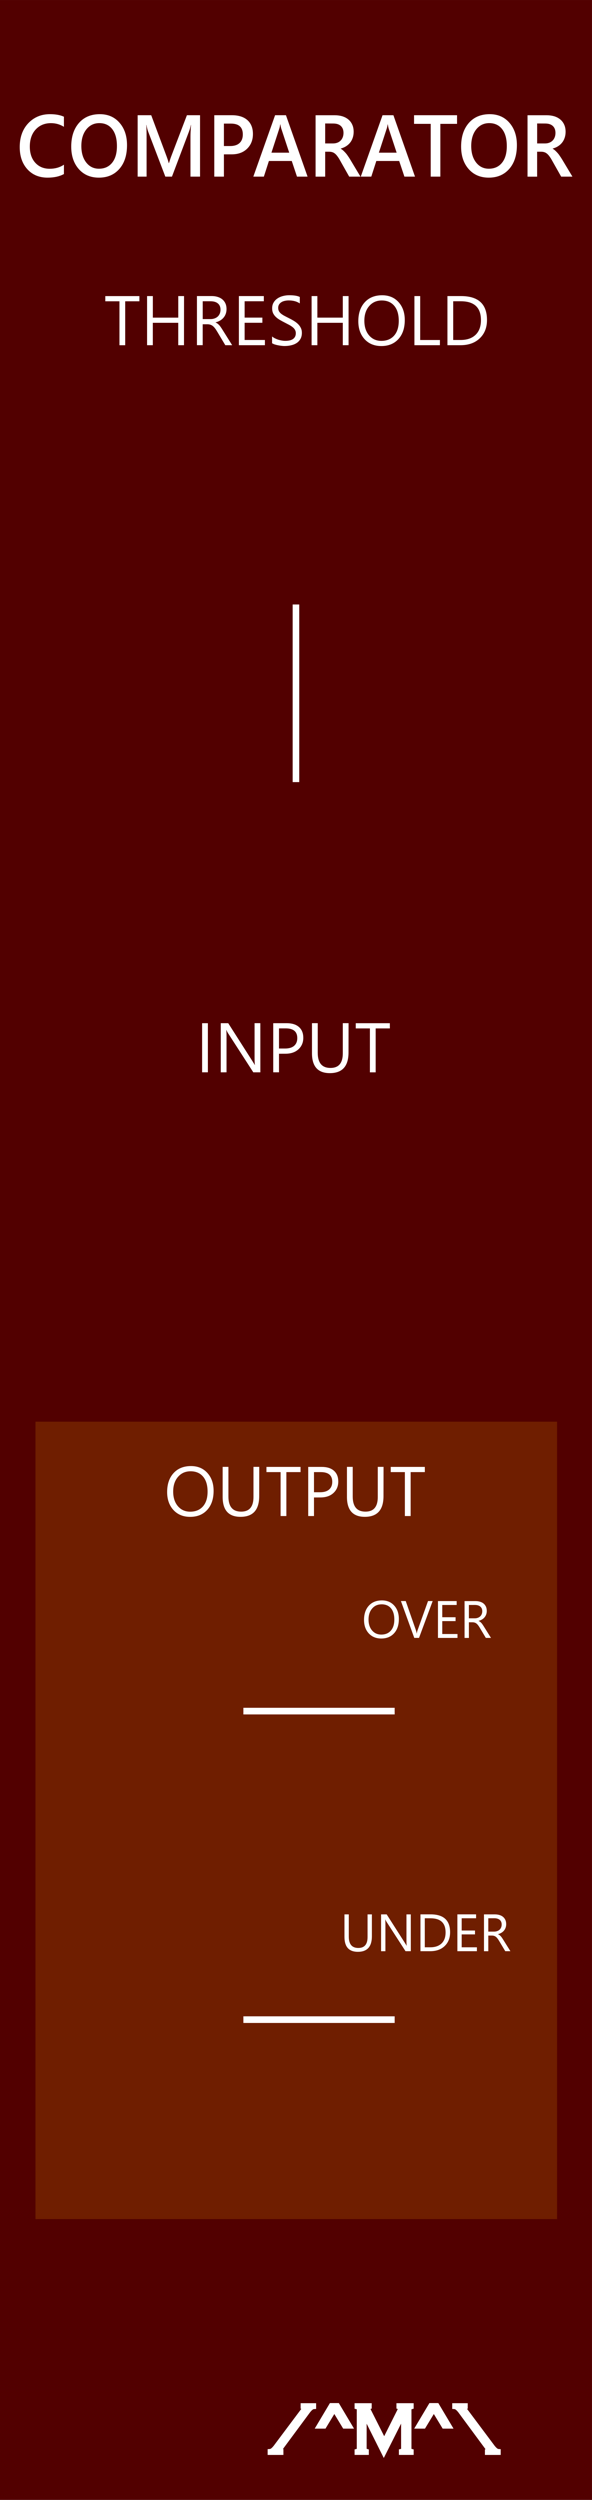 <?xml version="1.0" encoding="UTF-8" standalone="no"?>
<!-- Created with Inkscape (http://www.inkscape.org/) -->

<svg
   xmlns:dc="http://purl.org/dc/elements/1.1/"
   xmlns:cc="http://creativecommons.org/ns#"
   xmlns:rdf="http://www.w3.org/1999/02/22-rdf-syntax-ns#"
   xmlns:svg="http://www.w3.org/2000/svg"
   xmlns="http://www.w3.org/2000/svg"
   xmlns:sodipodi="http://sodipodi.sourceforge.net/DTD/sodipodi-0.dtd"
   xmlns:inkscape="http://www.inkscape.org/namespaces/inkscape"
   width="90"
   height="380"
   viewBox="0 0 23.813 100.542"
   version="1.1"
   id="svg8"
   inkscape:version="0.92.4 (5da689c313, 2019-01-14)"
   sodipodi:docname="Comparator.svg">
  <rect x="0" y="0" width="23.813" height="100.542" fill="#808080" stroke="none"/>
  <defs
     id="defs2" />
  <sodipodi:namedview
     id="base"
     pagecolor="#ffffff"
     bordercolor="#666666"
     borderopacity="1.0"
     inkscape:pageopacity="0.0"
     inkscape:pageshadow="2"
     inkscape:zoom="2.2789474"
     inkscape:cx="45"
     inkscape:cy="190"
     inkscape:document-units="mm"
     inkscape:current-layer="layer1"
     showgrid="true"
     units="px"
     inkscape:snap-bbox="true"
     inkscape:snap-page="true"
     inkscape:bbox-nodes="true"
     inkscape:snap-bbox-edge-midpoints="true"
     inkscape:window-width="1920"
     inkscape:window-height="1017"
     inkscape:window-x="-8"
     inkscape:window-y="-8"
     inkscape:window-maximized="1">
    <inkscape:grid
       type="xygrid"
       id="grid871" />
  </sodipodi:namedview>
  <g
     inkscape:groupmode="layer"
     id="layer2"
     inkscape:label="Panel"
     sodipodi:insensitive="true">
    <rect
       transform="translate(0,-196.458)"
       id="rect3855"
       width="23.812"
       height="100.542"
       x="-3.3306691e-16"
       y="196.458"
       style="fill:#520000;fill-opacity:1;stroke-width:0.405" />
  </g>
  <g
     inkscape:label="Layer 1"
     inkscape:groupmode="layer"
     id="layer1"
     transform="translate(0,-196.458)"
     sodipodi:insensitive="true">
    <rect
       style="fill:#6f1e00;fill-opacity:1;stroke-width:0.261"
       id="rect897"
       width="20.981"
       height="32.072"
       x="1.427"
       y="253.636" />
    <rect
       style="fill:#ffffff;stroke-width:0.3;stroke-miterlimit:4;stroke-dasharray:none"
       id="rect4699"
       width="0.265"
       height="7.144"
       x="11.772"
       y="220.769"
       ry="0" />
    <rect
       style="fill:#ffffff;stroke-width:0.18"
       id="rect4699-1"
       width="0.267"
       height="6.085"
       x="265.143"
       y="-15.875"
       transform="rotate(90)" />
    <rect
       style="fill:#ffffff;stroke-width:0.18"
       id="rect4699-1-1"
       width="0.267"
       height="6.085"
       x="277.552"
       y="-15.875"
       transform="rotate(90)" />
    <g
       aria-label="/^M^\"
       style="font-style:normal;font-variant:normal;font-weight:normal;font-stretch:normal;font-size:2.822px;line-height:1.25;font-family:'Copperplate Gothic Light';-inkscape-font-specification:'Copperplate Gothic Light, ';letter-spacing:0px;word-spacing:0px;fill:#ffffff;fill-opacity:1;stroke:#ffffff;stroke-width:0.2;stroke-miterlimit:4;stroke-dasharray:none;stroke-opacity:1"
       id="text956"
       transform="translate(-9.904,3.649)">
      <path
         d="m 21.204,291.405 v 0.039 h -0.434 v -0.039 q 0.095,-0.006 0.225,-0.171 l 1.094,-1.462 q 0.074,-0.101 0.074,-0.124 0,-0.037 -0.066,-0.048 v -0.037 h 0.423 v 0.037 q -0.095,0.006 -0.225,0.171 l -1.082,1.463 q -0.076,0.102 -0.076,0.124 0,0.036 0.066,0.047 z"
         style="font-style:normal;font-variant:normal;font-weight:normal;font-stretch:normal;font-size:2.822px;line-height:1.25;font-family:'Copperplate Gothic Light';-inkscape-font-specification:'Copperplate Gothic Light, ';fill:#ffffff;stroke:#ffffff;stroke-width:0.2;stroke-miterlimit:4;stroke-dasharray:none;stroke-opacity:1"
         id="path958"
         inkscape:connector-curvature="0" />
      <path
         d="M 22.94,290.386 H 22.739 l 0.493,-0.828 h 0.244 l 0.493,0.828 h -0.204 l -0.413,-0.681 z"
         style="font-style:normal;font-variant:normal;font-weight:normal;font-stretch:normal;font-size:2.822px;line-height:1.25;font-family:'Copperplate Gothic Light';-inkscape-font-specification:'Copperplate Gothic Light, ';fill:#ffffff;stroke:#ffffff;stroke-width:0.2;stroke-miterlimit:4;stroke-dasharray:none;stroke-opacity:1"
         id="path960"
         inkscape:connector-curvature="0" />
      <path
         d="m 25.342,291.444 -0.79,-1.581 v 1.418 q 0,0.057 0.018,0.081 0.018,0.023 0.07,0.037 v 0.044 h -0.373 v -0.044 q 0.052,-0.014 0.07,-0.037 0.018,-0.023 0.018,-0.081 v -1.556 q 0,-0.058 -0.018,-0.081 -0.018,-0.025 -0.07,-0.037 v -0.044 h 0.488 v 0.044 q -0.068,0.023 -0.068,0.058 0,0.017 0.045,0.106 l 0.626,1.242 0.628,-1.253 q 0.033,-0.066 0.033,-0.094 0,-0.036 -0.068,-0.059 v -0.044 h 0.492 v 0.044 q -0.052,0.014 -0.07,0.037 -0.018,0.023 -0.018,0.081 v 1.556 q 0,0.057 0.018,0.081 0.018,0.023 0.07,0.037 v 0.044 h -0.393 v -0.044 q 0.054,-0.014 0.07,-0.037 0.018,-0.023 0.018,-0.081 v -1.418 z"
         style="font-style:normal;font-variant:normal;font-weight:normal;font-stretch:normal;font-size:2.822px;line-height:1.25;font-family:'Copperplate Gothic Light';-inkscape-font-specification:'Copperplate Gothic Light, ';fill:#ffffff;stroke:#ffffff;stroke-width:0.2;stroke-miterlimit:4;stroke-dasharray:none;stroke-opacity:1"
         id="path962"
         inkscape:connector-curvature="0" />
      <path
         d="m 26.942,290.386 h -0.201 l 0.493,-0.828 h 0.244 l 0.493,0.828 h -0.204 l -0.413,-0.681 z"
         style="font-style:normal;font-variant:normal;font-weight:normal;font-stretch:normal;font-size:2.822px;line-height:1.25;font-family:'Copperplate Gothic Light';-inkscape-font-specification:'Copperplate Gothic Light, ';fill:#ffffff;stroke:#ffffff;stroke-width:0.2;stroke-miterlimit:4;stroke-dasharray:none;stroke-opacity:1"
         id="path964"
         inkscape:connector-curvature="0" />
      <path
         d="m 28.618,289.563 v 0.037 q -0.066,0.011 -0.066,0.048 0,0.023 0.074,0.124 l 1.093,1.462 q 0.13,0.165 0.225,0.171 v 0.039 h -0.434 v -0.039 q 0.066,-0.011 0.066,-0.047 0,-0.021 -0.076,-0.124 l -1.08,-1.463 q -0.13,-0.165 -0.225,-0.171 v -0.037 z"
         style="font-style:normal;font-variant:normal;font-weight:normal;font-stretch:normal;font-size:2.822px;line-height:1.25;font-family:'Copperplate Gothic Light';-inkscape-font-specification:'Copperplate Gothic Light, ';fill:#ffffff;stroke:#ffffff;stroke-width:0.2;stroke-miterlimit:4;stroke-dasharray:none;stroke-opacity:1"
         id="path966"
         inkscape:connector-curvature="0" />
    </g>
    <g
       aria-label="COMPARATOR"
       style="font-style:normal;font-variant:normal;font-weight:bold;font-stretch:normal;font-size:3.528px;line-height:1.25;font-family:'Yu Gothic UI';-inkscape-font-specification:'Yu Gothic UI Bold';letter-spacing:0px;word-spacing:0px;fill:#ffffff;fill-opacity:1;stroke:none;stroke-width:0.265"
       id="text873"
       transform="matrix(0.946,0,0,1,0.646,-0.529)">
      <path
         d="m 2.035,203.986 q -0.279,0.145 -0.694,0.145 -0.537,0 -0.861,-0.339 -0.324,-0.339 -0.324,-0.891 0,-0.593 0.363,-0.958 0.365,-0.365 0.922,-0.365 0.358,0 0.594,0.102 v 0.407 q -0.25,-0.148 -0.551,-0.148 -0.401,0 -0.651,0.257 -0.248,0.257 -0.248,0.686 0,0.408 0.233,0.651 0.233,0.241 0.612,0.241 0.35,0 0.606,-0.165 z"
         style="font-style:normal;font-variant:normal;font-weight:bold;font-stretch:normal;font-size:3.528px;font-family:'Yu Gothic UI';-inkscape-font-specification:'Yu Gothic UI Bold';fill:#ffffff;stroke-width:0.265"
         id="path875"
         inkscape:connector-curvature="0" />
      <path
         d="m 3.522,204.131 q -0.534,0 -0.856,-0.346 -0.32,-0.346 -0.32,-0.901 0,-0.596 0.327,-0.951 0.327,-0.355 0.889,-0.355 0.52,0 0.837,0.345 0.319,0.345 0.319,0.901 0,0.605 -0.326,0.956 -0.326,0.351 -0.87,0.351 z m 0.019,-2.193 q -0.339,0 -0.553,0.253 -0.212,0.253 -0.212,0.667 0,0.412 0.207,0.663 0.207,0.251 0.541,0.251 0.355,0 0.56,-0.239 0.205,-0.239 0.205,-0.67 0,-0.443 -0.2,-0.684 -0.198,-0.241 -0.548,-0.241 z"
         style="font-style:normal;font-variant:normal;font-weight:bold;font-stretch:normal;font-size:3.528px;font-family:'Yu Gothic UI';-inkscape-font-specification:'Yu Gothic UI Bold';fill:#ffffff;stroke-width:0.265"
         id="path877"
         inkscape:connector-curvature="0" />
      <path
         d="M 7.823,204.09 H 7.416 v -1.599 q 0,-0.196 0.024,-0.481 h -0.007 q -0.038,0.162 -0.067,0.233 l -0.737,1.847 H 6.347 l -0.739,-1.833 q -0.031,-0.081 -0.065,-0.246 h -0.007 q 0.014,0.148 0.014,0.484 v 1.595 H 5.17 v -2.47 H 5.747 l 0.649,1.645 q 0.074,0.189 0.096,0.282 h 0.009 q 0.064,-0.195 0.103,-0.289 l 0.661,-1.638 H 7.823 Z"
         style="font-style:normal;font-variant:normal;font-weight:bold;font-stretch:normal;font-size:3.528px;font-family:'Yu Gothic UI';-inkscape-font-specification:'Yu Gothic UI Bold';fill:#ffffff;stroke-width:0.265"
         id="path879"
         inkscape:connector-curvature="0" />
      <path
         d="m 8.838,203.194 v 0.896 H 8.429 v -2.47 h 0.749 q 0.425,0 0.66,0.198 0.234,0.198 0.234,0.558 0,0.36 -0.245,0.589 -0.245,0.229 -0.661,0.229 z m 0,-1.237 v 0.903 h 0.265 q 0.264,0 0.401,-0.122 0.138,-0.122 0.138,-0.345 0,-0.436 -0.506,-0.436 z"
         style="font-style:normal;font-variant:normal;font-weight:bold;font-stretch:normal;font-size:3.528px;font-family:'Yu Gothic UI';-inkscape-font-specification:'Yu Gothic UI Bold';fill:#ffffff;stroke-width:0.265"
         id="path881"
         inkscape:connector-curvature="0" />
      <path
         d="m 12.395,204.09 h -0.45 l -0.222,-0.629 h -0.972 l -0.214,0.629 h -0.448 l 0.925,-2.47 h 0.462 z m -0.78,-0.963 -0.343,-0.985 q -0.015,-0.048 -0.033,-0.155 h -0.007 q -0.015,0.098 -0.034,0.155 l -0.339,0.985 z"
         style="font-style:normal;font-variant:normal;font-weight:bold;font-stretch:normal;font-size:3.528px;font-family:'Yu Gothic UI';-inkscape-font-specification:'Yu Gothic UI Bold';fill:#ffffff;stroke-width:0.265"
         id="path883"
         inkscape:connector-curvature="0" />
      <path
         d="m 14.644,204.09 h -0.479 l -0.394,-0.661 q -0.053,-0.091 -0.105,-0.155 -0.05,-0.066 -0.103,-0.107 -0.052,-0.041 -0.114,-0.06 -0.062,-0.019 -0.14,-0.019 h -0.165 v 1.003 h -0.408 v -2.47 h 0.813 q 0.174,0 0.32,0.041 0.146,0.041 0.255,0.126 0.109,0.083 0.169,0.208 0.062,0.124 0.062,0.291 0,0.131 -0.04,0.241 -0.038,0.109 -0.11,0.195 -0.071,0.084 -0.172,0.145 -0.1,0.06 -0.226,0.093 v 0.007 q 0.067,0.038 0.117,0.084 0.05,0.045 0.095,0.093 0.045,0.048 0.088,0.11 0.045,0.06 0.098,0.141 z m -1.5,-2.138 v 0.803 h 0.341 q 0.095,0 0.174,-0.029 0.081,-0.029 0.14,-0.084 0.059,-0.055 0.091,-0.134 0.033,-0.079 0.033,-0.177 0,-0.177 -0.112,-0.277 -0.112,-0.1 -0.322,-0.1 z"
         style="font-style:normal;font-variant:normal;font-weight:bold;font-stretch:normal;font-size:3.528px;font-family:'Yu Gothic UI';-inkscape-font-specification:'Yu Gothic UI Bold';fill:#ffffff;stroke-width:0.265"
         id="path885"
         inkscape:connector-curvature="0" />
      <path
         d="m 16.963,204.09 h -0.45 l -0.222,-0.629 h -0.972 l -0.214,0.629 H 14.658 l 0.925,-2.47 h 0.462 z m -0.78,-0.963 -0.343,-0.985 q -0.015,-0.048 -0.033,-0.155 h -0.007 q -0.015,0.098 -0.034,0.155 l -0.339,0.985 z"
         style="font-style:normal;font-variant:normal;font-weight:bold;font-stretch:normal;font-size:3.528px;font-family:'Yu Gothic UI';-inkscape-font-specification:'Yu Gothic UI Bold';fill:#ffffff;stroke-width:0.265"
         id="path888"
         inkscape:connector-curvature="0" />
      <path
         d="m 18.751,201.968 h -0.71 v 2.122 h -0.41 v -2.122 h -0.708 v -0.348 h 1.828 z"
         style="font-style:normal;font-variant:normal;font-weight:bold;font-stretch:normal;font-size:3.528px;font-family:'Yu Gothic UI';-inkscape-font-specification:'Yu Gothic UI Bold';fill:#ffffff;stroke-width:0.265"
         id="path890"
         inkscape:connector-curvature="0" />
      <path
         d="m 20.1,204.131 q -0.534,0 -0.856,-0.346 -0.32,-0.346 -0.32,-0.901 0,-0.596 0.327,-0.951 0.327,-0.355 0.889,-0.355 0.52,0 0.837,0.345 0.319,0.345 0.319,0.901 0,0.605 -0.326,0.956 -0.326,0.351 -0.87,0.351 z m 0.019,-2.193 q -0.339,0 -0.553,0.253 -0.212,0.253 -0.212,0.667 0,0.412 0.207,0.663 0.207,0.251 0.541,0.251 0.355,0 0.56,-0.239 0.205,-0.239 0.205,-0.67 0,-0.443 -0.2,-0.684 -0.198,-0.241 -0.548,-0.241 z"
         style="font-style:normal;font-variant:normal;font-weight:bold;font-stretch:normal;font-size:3.528px;font-family:'Yu Gothic UI';-inkscape-font-specification:'Yu Gothic UI Bold';fill:#ffffff;stroke-width:0.265"
         id="path892"
         inkscape:connector-curvature="0" />
      <path
         d="m 23.657,204.09 h -0.479 l -0.394,-0.661 q -0.053,-0.091 -0.105,-0.155 -0.05,-0.066 -0.103,-0.107 -0.052,-0.041 -0.114,-0.06 -0.062,-0.019 -0.14,-0.019 H 22.156 v 1.003 h -0.408 v -2.47 h 0.813 q 0.174,0 0.32,0.041 0.146,0.041 0.255,0.126 0.109,0.083 0.169,0.208 0.062,0.124 0.062,0.291 0,0.131 -0.04,0.241 -0.038,0.109 -0.11,0.195 -0.071,0.084 -0.172,0.145 -0.1,0.06 -0.226,0.093 v 0.007 q 0.067,0.038 0.117,0.084 0.05,0.045 0.095,0.093 0.045,0.048 0.088,0.11 0.045,0.06 0.098,0.141 z m -1.5,-2.138 v 0.803 h 0.341 q 0.095,0 0.174,-0.029 0.081,-0.029 0.14,-0.084 0.059,-0.055 0.091,-0.134 0.033,-0.079 0.033,-0.177 0,-0.177 -0.112,-0.277 -0.112,-0.1 -0.322,-0.1 z"
         style="font-style:normal;font-variant:normal;font-weight:bold;font-stretch:normal;font-size:3.528px;font-family:'Yu Gothic UI';-inkscape-font-specification:'Yu Gothic UI Bold';fill:#ffffff;stroke-width:0.265"
         id="path894"
         inkscape:connector-curvature="0" />
    </g>
    <g
       aria-label="THRESHOLD"
       style="font-style:normal;font-variant:normal;font-weight:normal;font-stretch:normal;font-size:2.822px;line-height:1.25;font-family:'Yu Gothic UI';-inkscape-font-specification:'Yu Gothic UI';letter-spacing:0px;word-spacing:0px;fill:#ffffff;fill-opacity:1;stroke:none;stroke-width:0.265"
       id="text899">
      <path
         d="M 5.607,208.575 H 5.036 v 1.767 H 4.805 v -1.767 H 4.236 v -0.209 h 1.371 z"
         style="fill:#ffffff;stroke-width:0.265"
         id="path901"
         inkscape:connector-curvature="0" />
      <path
         d="M 7.401,210.341 H 7.17 v -0.901 H 6.147 v 0.901 H 5.916 v -1.976 h 0.232 v 0.867 h 1.023 v -0.867 h 0.232 z"
         style="fill:#ffffff;stroke-width:0.265"
         id="path903"
         inkscape:connector-curvature="0" />
      <path
         d="M 9.339,210.341 H 9.063 l -0.331,-0.554 q -0.045,-0.077 -0.088,-0.131 -0.043,-0.055 -0.088,-0.09 -0.044,-0.034 -0.096,-0.05 -0.051,-0.017 -0.116,-0.017 H 8.153 v 0.841 H 7.922 v -1.976 h 0.59 q 0.13,0 0.238,0.033 0.11,0.032 0.19,0.098 0.081,0.066 0.127,0.165 0.045,0.098 0.045,0.23 0,0.103 -0.032,0.19 -0.03,0.085 -0.088,0.153 -0.057,0.068 -0.138,0.116 -0.08,0.047 -0.181,0.073 v 0.006 q 0.05,0.022 0.085,0.051 0.037,0.028 0.07,0.066 0.033,0.039 0.065,0.088 0.033,0.048 0.073,0.113 z m -1.185,-1.767 v 0.717 H 8.468 q 0.087,0 0.16,-0.026 0.074,-0.026 0.128,-0.074 0.054,-0.05 0.084,-0.12 0.03,-0.072 0.03,-0.16 0,-0.158 -0.103,-0.247 -0.102,-0.09 -0.296,-0.09 z"
         style="fill:#ffffff;stroke-width:0.265"
         id="path905"
         inkscape:connector-curvature="0" />
      <path
         d="M 10.656,210.341 H 9.609 v -1.976 h 1.003 v 0.209 H 9.84 v 0.657 h 0.714 v 0.208 H 9.84 v 0.692 h 0.816 z"
         style="fill:#ffffff;stroke-width:0.265"
         id="path907"
         inkscape:connector-curvature="0" />
      <path
         d="m 10.944,210.262 v -0.273 q 0.047,0.041 0.112,0.074 0.066,0.033 0.138,0.057 0.073,0.022 0.146,0.034 0.073,0.012 0.135,0.012 0.214,0 0.318,-0.079 0.106,-0.08 0.106,-0.229 0,-0.08 -0.036,-0.139 -0.034,-0.059 -0.096,-0.107 -0.062,-0.05 -0.147,-0.094 -0.084,-0.045 -0.182,-0.095 -0.103,-0.052 -0.193,-0.106 -0.09,-0.054 -0.156,-0.119 -0.066,-0.065 -0.105,-0.146 -0.037,-0.083 -0.037,-0.193 0,-0.135 0.059,-0.234 0.059,-0.101 0.156,-0.165 0.096,-0.065 0.219,-0.097 0.124,-0.032 0.252,-0.032 0.292,0 0.426,0.07 v 0.26 q -0.175,-0.121 -0.449,-0.121 -0.076,0 -0.152,0.017 -0.076,0.015 -0.135,0.051 -0.059,0.036 -0.096,0.092 -0.037,0.057 -0.037,0.138 0,0.076 0.028,0.131 0.029,0.055 0.084,0.101 0.055,0.045 0.134,0.088 0.08,0.043 0.183,0.094 0.106,0.052 0.201,0.11 0.095,0.058 0.167,0.128 0.072,0.07 0.113,0.156 0.043,0.085 0.043,0.196 0,0.146 -0.058,0.248 -0.057,0.101 -0.154,0.164 -0.096,0.063 -0.223,0.091 -0.127,0.029 -0.267,0.029 -0.047,0 -0.116,-0.008 -0.069,-0.007 -0.141,-0.022 -0.072,-0.014 -0.136,-0.034 -0.063,-0.022 -0.102,-0.048 z"
         style="fill:#ffffff;stroke-width:0.265"
         id="path909"
         inkscape:connector-curvature="0" />
      <path
         d="m 14.021,210.341 h -0.232 v -0.901 h -1.023 v 0.901 h -0.232 v -1.976 h 0.232 v 0.867 h 1.023 v -0.867 h 0.232 z"
         style="fill:#ffffff;stroke-width:0.265"
         id="path911"
         inkscape:connector-curvature="0" />
      <path
         d="m 15.339,210.375 q -0.42,0 -0.674,-0.277 -0.252,-0.277 -0.252,-0.721 0,-0.477 0.258,-0.761 0.258,-0.284 0.701,-0.284 0.409,0 0.659,0.276 0.251,0.276 0.251,0.721 0,0.484 -0.256,0.765 -0.256,0.281 -0.686,0.281 z m 0.017,-1.833 q -0.311,0 -0.506,0.225 -0.194,0.225 -0.194,0.59 0,0.365 0.189,0.588 0.19,0.222 0.495,0.222 0.325,0 0.513,-0.212 0.187,-0.212 0.187,-0.594 0,-0.391 -0.182,-0.605 -0.182,-0.214 -0.502,-0.214 z"
         style="fill:#ffffff;stroke-width:0.265"
         id="path913"
         inkscape:connector-curvature="0" />
      <path
         d="m 17.695,210.341 h -1.025 v -1.976 h 0.232 v 1.767 h 0.794 z"
         style="fill:#ffffff;stroke-width:0.265"
         id="path915"
         inkscape:connector-curvature="0" />
      <path
         d="m 17.998,210.341 v -1.976 h 0.546 q 1.045,0 1.045,0.963 0,0.458 -0.291,0.736 -0.289,0.277 -0.776,0.277 z m 0.232,-1.767 v 1.557 h 0.295 q 0.389,0 0.605,-0.208 0.216,-0.208 0.216,-0.59 0,-0.759 -0.808,-0.759 z"
         style="fill:#ffffff;stroke-width:0.265"
         id="path917"
         inkscape:connector-curvature="0" />
    </g>
    <g
       aria-label="INPUT"
       style="font-style:normal;font-variant:normal;font-weight:normal;font-stretch:normal;font-size:2.822px;line-height:1.25;font-family:'Yu Gothic UI';-inkscape-font-specification:'Yu Gothic UI';letter-spacing:0px;word-spacing:0px;fill:#ffffff;fill-opacity:1;stroke:none;stroke-width:0.265"
       id="text922">
      <path
         d="M 8.362,239.585 H 8.13 v -1.976 h 0.232 z"
         style="fill:#ffffff;stroke-width:0.265"
         id="path924"
         inkscape:connector-curvature="0" />
      <path
         d="m 10.473,239.585 h -0.284 l -1.017,-1.575 q -0.039,-0.059 -0.063,-0.124 h -0.008 q 0.011,0.063 0.011,0.271 v 1.428 H 8.88 v -1.976 h 0.3 l 0.989,1.55 q 0.062,0.097 0.08,0.132 h 0.005 q -0.014,-0.085 -0.014,-0.291 v -1.392 h 0.232 z"
         style="fill:#ffffff;stroke-width:0.265"
         id="path926"
         inkscape:connector-curvature="0" />
      <path
         d="m 11.223,238.838 v 0.747 h -0.232 v -1.976 h 0.543 q 0.317,0 0.491,0.154 0.175,0.154 0.175,0.435 0,0.281 -0.194,0.46 -0.193,0.179 -0.522,0.179 z m 0,-1.02 v 0.81 h 0.243 q 0.24,0 0.365,-0.109 0.127,-0.11 0.127,-0.31 0,-0.391 -0.463,-0.391 z"
         style="fill:#ffffff;stroke-width:0.265"
         id="path928"
         inkscape:connector-curvature="0" />
      <path
         d="m 14.019,238.786 q 0,0.832 -0.751,0.832 -0.719,0 -0.719,-0.801 v -1.209 h 0.232 v 1.193 q 0,0.608 0.513,0.608 0.495,0 0.495,-0.587 v -1.214 h 0.232 z"
         style="fill:#ffffff;stroke-width:0.265"
         id="path930"
         inkscape:connector-curvature="0" />
      <path
         d="m 15.682,237.819 h -0.571 v 1.767 h -0.232 v -1.767 h -0.569 v -0.209 h 1.371 z"
         style="fill:#ffffff;stroke-width:0.265"
         id="path932"
         inkscape:connector-curvature="0" />
    </g>
    <g
       aria-label="OUTPUT"
       style="font-style:normal;font-variant:normal;font-weight:normal;font-stretch:normal;font-size:2.822px;line-height:1.25;font-family:'Yu Gothic UI';-inkscape-font-specification:'Yu Gothic UI';letter-spacing:0px;word-spacing:0px;fill:#ffffff;fill-opacity:1;stroke:none;stroke-width:0.265"
       id="text937">
      <path
         d="m 7.649,257.464 q -0.42,0 -0.674,-0.277 -0.252,-0.277 -0.252,-0.721 0,-0.477 0.258,-0.761 0.258,-0.284 0.701,-0.284 0.409,0 0.659,0.276 0.251,0.276 0.251,0.721 0,0.484 -0.256,0.765 -0.256,0.281 -0.686,0.281 z m 0.017,-1.833 q -0.311,0 -0.506,0.225 -0.194,0.225 -0.194,0.59 0,0.365 0.189,0.588 0.19,0.222 0.495,0.222 0.325,0 0.513,-0.212 0.187,-0.212 0.187,-0.594 0,-0.391 -0.182,-0.605 -0.182,-0.214 -0.502,-0.214 z"
         style="fill:#ffffff;stroke-width:0.265"
         id="path939"
         inkscape:connector-curvature="0" />
      <path
         d="m 10.426,256.631 q 0,0.832 -0.751,0.832 -0.719,0 -0.719,-0.801 v -1.209 h 0.232 v 1.193 q 0,0.608 0.513,0.608 0.495,0 0.495,-0.587 v -1.214 h 0.232 z"
         style="fill:#ffffff;stroke-width:0.265"
         id="path941"
         inkscape:connector-curvature="0" />
      <path
         d="m 12.09,255.664 h -0.571 v 1.767 h -0.232 v -1.767 h -0.569 v -0.209 h 1.371 z"
         style="fill:#ffffff;stroke-width:0.265"
         id="path943"
         inkscape:connector-curvature="0" />
      <path
         d="m 12.63,256.684 v 0.747 h -0.232 v -1.976 h 0.543 q 0.317,0 0.491,0.154 0.175,0.154 0.175,0.435 0,0.281 -0.194,0.46 -0.193,0.179 -0.522,0.179 z m 0,-1.02 v 0.81 h 0.243 q 0.24,0 0.365,-0.109 0.127,-0.11 0.127,-0.31 0,-0.391 -0.463,-0.391 z"
         style="fill:#ffffff;stroke-width:0.265"
         id="path945"
         inkscape:connector-curvature="0" />
      <path
         d="m 15.426,256.631 q 0,0.832 -0.751,0.832 -0.719,0 -0.719,-0.801 v -1.209 h 0.232 v 1.193 q 0,0.608 0.513,0.608 0.495,0 0.495,-0.587 v -1.214 h 0.232 z"
         style="fill:#ffffff;stroke-width:0.265"
         id="path947"
         inkscape:connector-curvature="0" />
      <path
         d="m 17.089,255.664 h -0.571 v 1.767 h -0.232 v -1.767 h -0.569 v -0.209 h 1.371 z"
         style="fill:#ffffff;stroke-width:0.265"
         id="path949"
         inkscape:connector-curvature="0" />
    </g>
    <g
       aria-label="OVER"
       style="font-style:normal;font-variant:normal;font-weight:normal;font-stretch:normal;font-size:2.117px;line-height:1.25;font-family:'Yu Gothic UI';-inkscape-font-specification:'Yu Gothic UI';letter-spacing:0px;word-spacing:0px;fill:#ffffff;fill-opacity:1;stroke:none;stroke-width:0.265"
       id="text954">
      <path
         d="m 15.337,262.357 q -0.315,0 -0.505,-0.208 -0.189,-0.208 -0.189,-0.541 0,-0.358 0.193,-0.571 0.193,-0.213 0.526,-0.213 0.307,0 0.494,0.207 0.188,0.207 0.188,0.541 0,0.363 -0.192,0.574 -0.192,0.211 -0.515,0.211 z m 0.012,-1.375 q -0.234,0 -0.379,0.168 -0.146,0.168 -0.146,0.442 0,0.274 0.142,0.441 0.143,0.166 0.371,0.166 0.244,0 0.384,-0.159 0.141,-0.159 0.141,-0.445 0,-0.294 -0.136,-0.454 -0.136,-0.16 -0.376,-0.16 z"
         style="font-size:2.117px;fill:#ffffff;stroke-width:0.265"
         id="path972"
         inkscape:connector-curvature="0" />
      <path
         d="m 17.404,260.85 -0.549,1.482 h -0.191 l -0.537,-1.482 h 0.193 l 0.41,1.175 q 0.02,0.057 0.03,0.131 h 0.004 q 0.008,-0.062 0.034,-0.133 l 0.419,-1.173 z"
         style="font-size:2.117px;fill:#ffffff;stroke-width:0.265"
         id="path974"
         inkscape:connector-curvature="0" />
      <path
         d="m 18.402,262.333 h -0.785 v -1.482 h 0.752 v 0.157 h -0.579 v 0.493 h 0.535 v 0.156 h -0.535 v 0.519 h 0.612 z"
         style="font-size:2.117px;fill:#ffffff;stroke-width:0.265"
         id="path976"
         inkscape:connector-curvature="0" />
      <path
         d="m 19.75,262.333 h -0.207 l -0.248,-0.415 q -0.034,-0.058 -0.066,-0.098 -0.032,-0.041 -0.066,-0.067 -0.033,-0.026 -0.072,-0.037 -0.038,-0.012 -0.087,-0.012 h -0.143 v 0.63 H 18.687 v -1.482 h 0.442 q 0.097,0 0.179,0.025 0.083,0.024 0.143,0.073 0.061,0.05 0.095,0.124 0.034,0.073 0.034,0.173 0,0.077 -0.024,0.143 -0.023,0.064 -0.066,0.115 -0.042,0.051 -0.103,0.087 -0.06,0.035 -0.135,0.055 v 0.004 q 0.037,0.017 0.064,0.038 0.028,0.021 0.053,0.05 0.025,0.029 0.049,0.066 0.025,0.036 0.055,0.085 z m -0.889,-1.325 v 0.537 h 0.236 q 0.065,0 0.12,-0.02 0.056,-0.02 0.096,-0.056 0.04,-0.037 0.063,-0.09 0.023,-0.054 0.023,-0.12 0,-0.119 -0.078,-0.185 -0.076,-0.067 -0.222,-0.067 z"
         style="font-size:2.117px;fill:#ffffff;stroke-width:0.265"
         id="path978"
         inkscape:connector-curvature="0" />
    </g>
    <g
       aria-label="UNDER"
       style="font-style:normal;font-variant:normal;font-weight:normal;font-stretch:normal;font-size:2.117px;line-height:1.25;font-family:'Yu Gothic UI';-inkscape-font-specification:'Yu Gothic UI';letter-spacing:0px;word-spacing:0px;fill:#ffffff;fill-opacity:1;stroke:none;stroke-width:0.265"
       id="text958">
      <path
         d="m 14.959,274.334 q 0,0.624 -0.563,0.624 -0.54,0 -0.54,-0.6 v -0.906 h 0.174 v 0.895 q 0,0.456 0.384,0.456 0.371,0 0.371,-0.44 v -0.911 h 0.174 z"
         style="font-size:2.117px;fill:#ffffff;stroke-width:0.265"
         id="path961"
         inkscape:connector-curvature="0" />
      <path
         d="M 16.525,274.933 H 16.312 L 15.549,273.752 q -0.029,-0.044 -0.048,-0.093 h -0.006 q 0.008,0.048 0.008,0.204 v 1.071 h -0.174 v -1.482 h 0.225 l 0.742,1.163 q 0.047,0.072 0.06,0.099 h 0.004 q -0.01,-0.064 -0.01,-0.218 v -1.044 h 0.174 z"
         style="font-size:2.117px;fill:#ffffff;stroke-width:0.265"
         id="path963"
         inkscape:connector-curvature="0" />
      <path
         d="m 16.913,274.933 v -1.482 h 0.409 q 0.783,0 0.783,0.722 0,0.343 -0.218,0.552 -0.217,0.208 -0.582,0.208 z m 0.174,-1.325 v 1.168 h 0.221 q 0.291,0 0.454,-0.156 0.162,-0.156 0.162,-0.442 0,-0.569 -0.606,-0.569 z"
         style="font-size:2.117px;fill:#ffffff;stroke-width:0.265"
         id="path965"
         inkscape:connector-curvature="0" />
      <path
         d="m 19.183,274.933 h -0.785 v -1.482 h 0.752 v 0.157 h -0.579 v 0.493 h 0.535 v 0.156 h -0.535 v 0.519 h 0.612 z"
         style="font-size:2.117px;fill:#ffffff;stroke-width:0.265"
         id="path967"
         inkscape:connector-curvature="0" />
      <path
         d="m 20.531,274.933 h -0.207 l -0.248,-0.415 q -0.034,-0.058 -0.066,-0.098 -0.032,-0.041 -0.066,-0.067 -0.033,-0.026 -0.072,-0.037 -0.038,-0.012 -0.087,-0.012 h -0.143 v 0.63 h -0.174 v -1.482 h 0.442 q 0.097,0 0.179,0.025 0.083,0.024 0.143,0.073 0.061,0.05 0.095,0.124 0.034,0.073 0.034,0.173 0,0.077 -0.024,0.143 -0.023,0.064 -0.066,0.115 -0.042,0.051 -0.103,0.087 -0.06,0.035 -0.135,0.055 v 0.004 q 0.037,0.017 0.064,0.038 0.028,0.021 0.053,0.05 0.025,0.029 0.049,0.066 0.025,0.036 0.055,0.085 z m -0.889,-1.325 v 0.537 h 0.236 q 0.065,0 0.12,-0.02 0.056,-0.02 0.096,-0.056 0.04,-0.037 0.063,-0.09 0.023,-0.054 0.023,-0.12 0,-0.119 -0.078,-0.185 -0.076,-0.067 -0.222,-0.067 z"
         style="font-size:2.117px;fill:#ffffff;stroke-width:0.265"
         id="path969"
         inkscape:connector-curvature="0" />
    </g>
  </g>
</svg>
